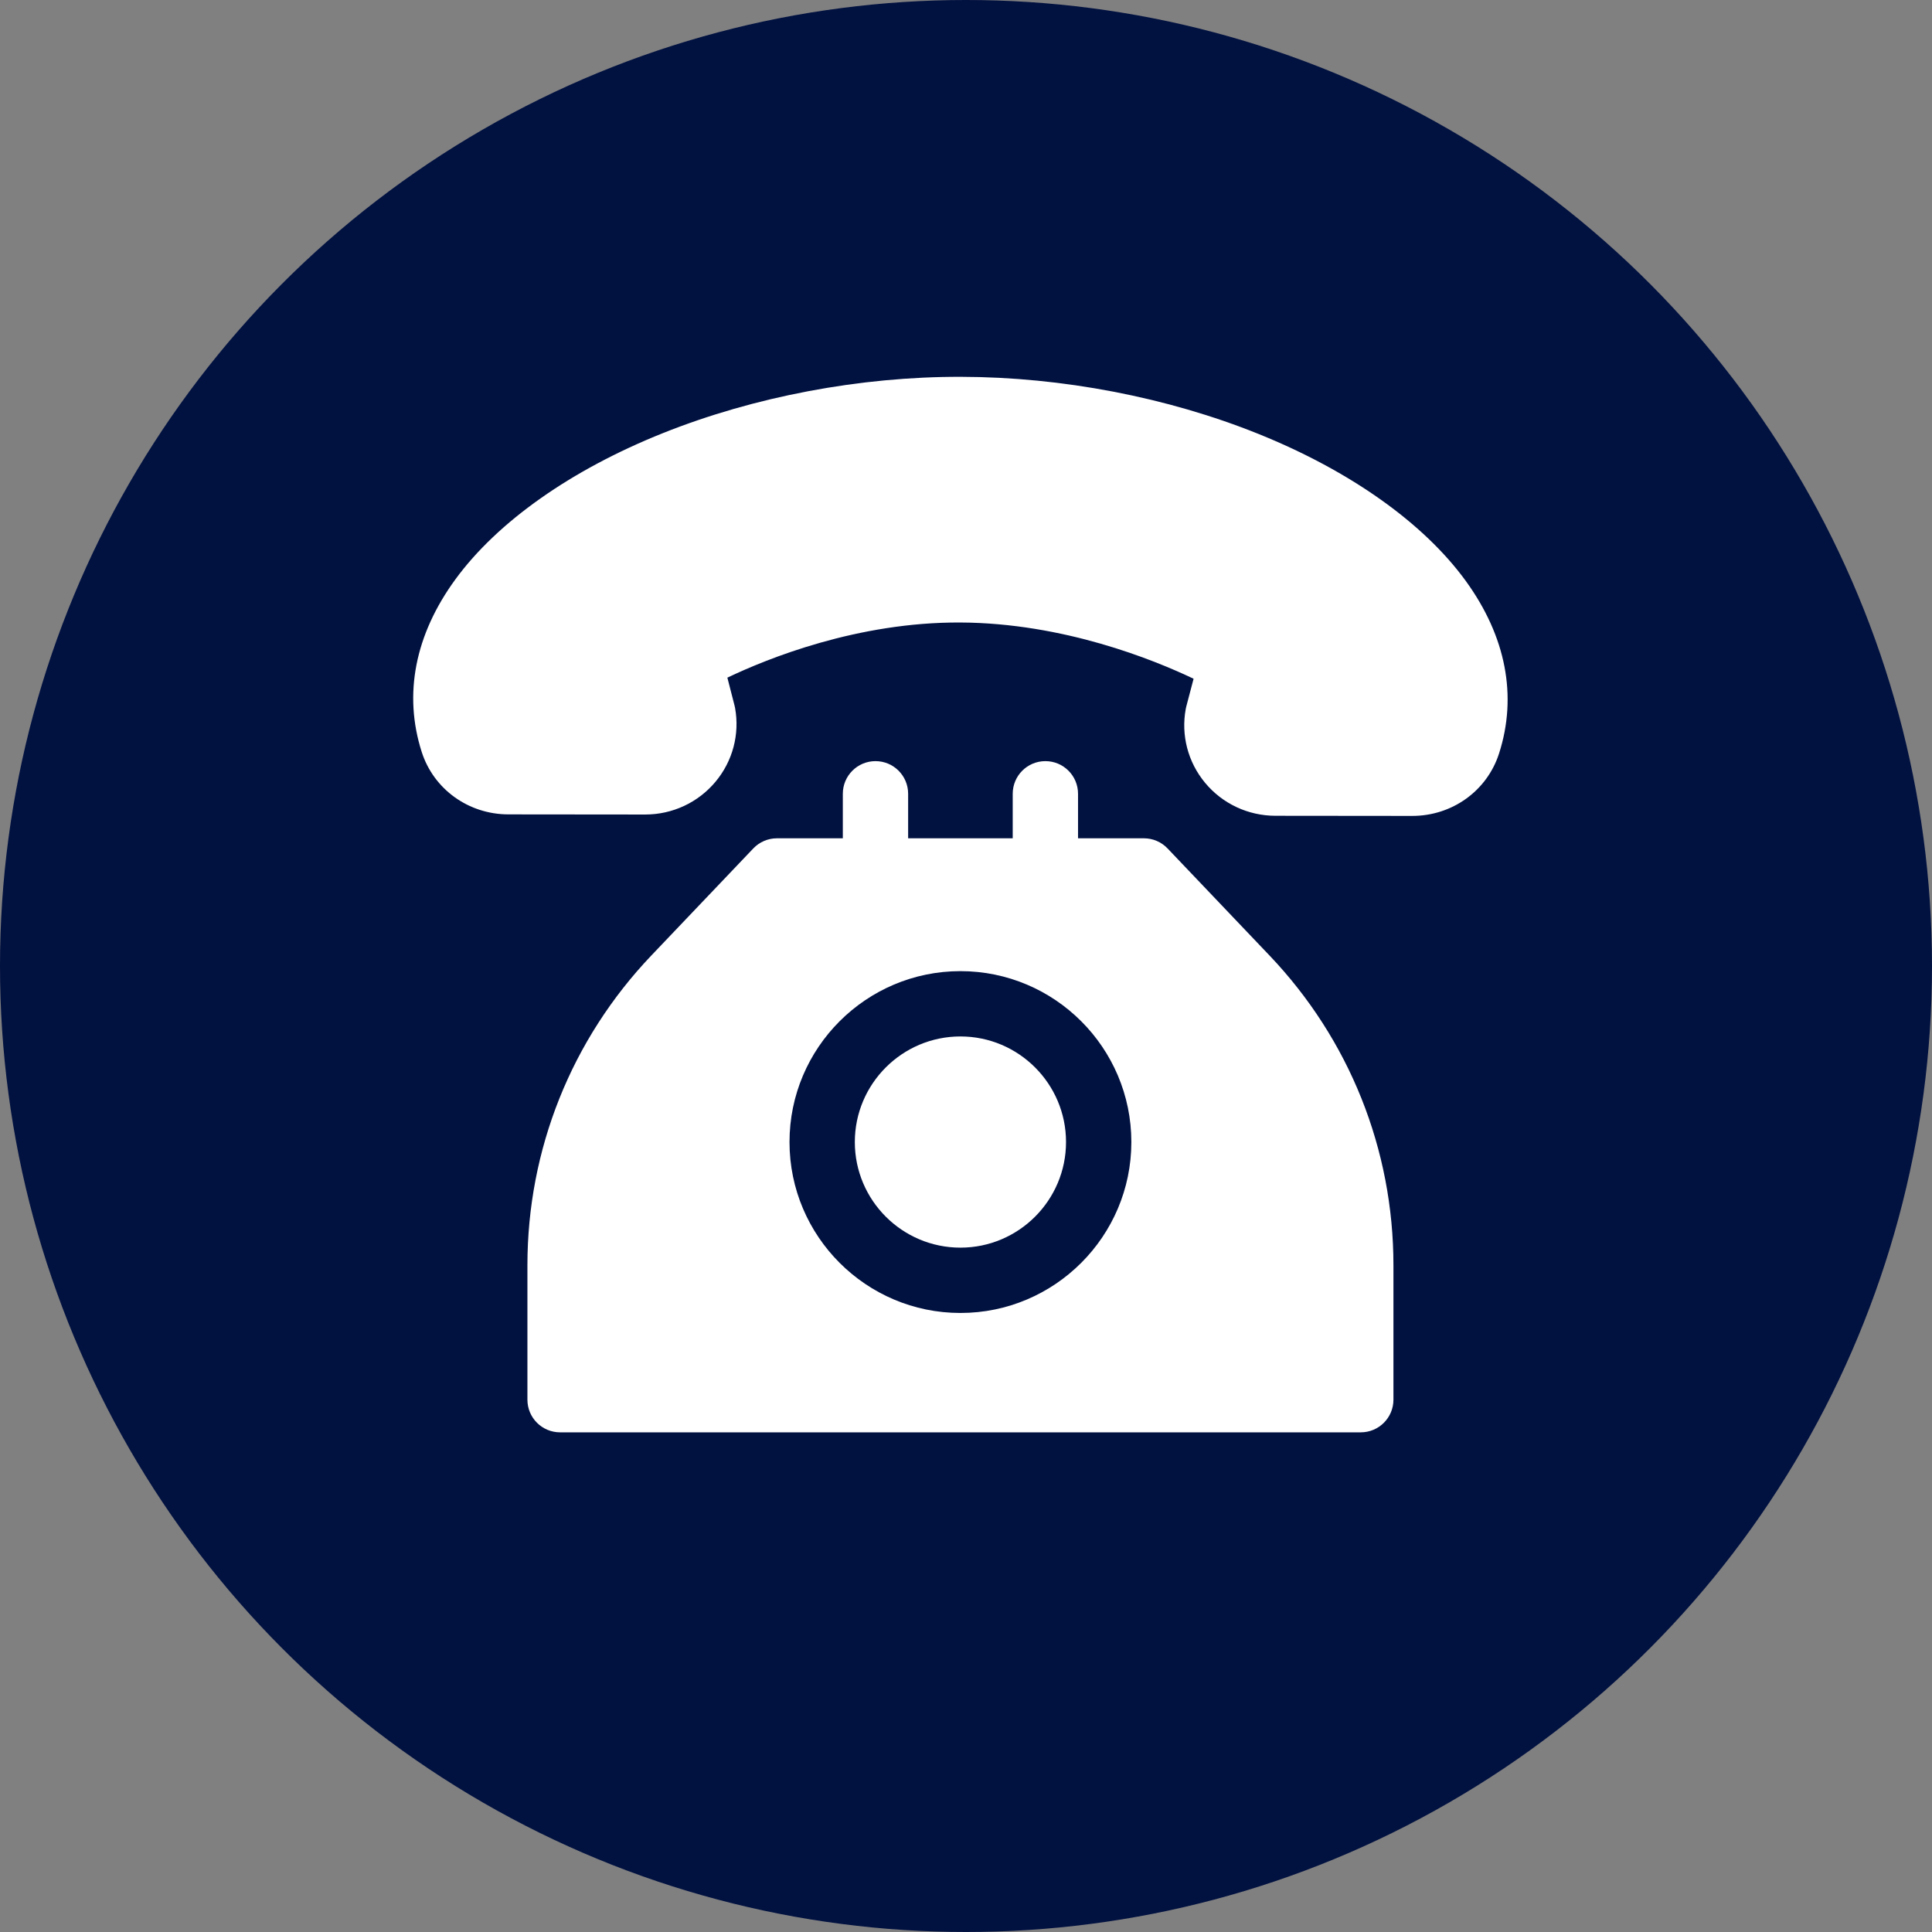 <svg width="173" height="173" viewBox="0 0 173 173" fill="none" xmlns="http://www.w3.org/2000/svg">
<rect x="0" y="0" width="173" height="173" fill="#808080" stroke="none"/>
<circle cx="86.5" cy="86.5" r="86.5" fill="#011140"/>
<g clip-path="url(#clip0)">
<path d="M131.245 52.011C127.484 46.837 120.899 42.166 112.702 38.861C104.549 35.573 95.083 33.755 86.047 33.742C77.01 33.719 67.532 35.519 59.367 38.781C51.156 42.062 44.555 46.712 40.781 51.874C37.156 56.832 36.112 62.175 37.76 67.328C38.829 70.67 41.948 72.919 45.523 72.924L57.764 72.936C57.768 72.936 57.772 72.936 57.776 72.936C60.217 72.935 62.51 71.867 64.068 70.003C65.61 68.159 66.249 65.748 65.821 63.39C65.808 63.321 65.793 63.252 65.776 63.184L65.132 60.68C68.698 58.978 76.779 55.69 86.009 55.742C95.232 55.789 103.308 59.075 106.879 60.778L106.224 63.268C106.206 63.338 106.19 63.409 106.177 63.481C105.742 65.838 106.374 68.25 107.91 70.098C109.466 71.97 111.761 73.046 114.208 73.049L126.449 73.061C126.453 73.061 126.457 73.061 126.461 73.061C130.029 73.061 133.149 70.822 134.226 67.487C135.89 62.336 134.859 56.984 131.245 52.011Z" fill="white"/>
<path d="M113.676 85.557L104.548 75.972C103.996 75.393 103.231 75.065 102.431 75.065H96.532V71.079C96.532 69.464 95.222 68.155 93.607 68.155C91.992 68.155 90.683 69.464 90.683 71.079V75.065H81.319V71.079C81.319 69.464 80.01 68.155 78.395 68.155C76.78 68.155 75.47 69.464 75.47 71.079V75.065H69.571C68.771 75.065 68.006 75.393 67.454 75.972L58.326 85.557C51.169 93.072 47.227 102.926 47.227 113.303V125.334C47.227 126.949 48.536 128.258 50.151 128.258H121.851C123.466 128.258 124.775 126.949 124.775 125.334V113.303C124.775 102.926 120.833 93.072 113.676 85.557ZM86.001 117.569C77.562 117.569 70.696 110.703 70.696 102.264C70.696 93.825 77.562 86.96 86.001 86.96C94.44 86.96 101.306 93.825 101.306 102.264C101.306 110.703 94.44 117.569 86.001 117.569Z" fill="white"/>
<path d="M86.001 92.808C80.787 92.808 76.545 97.05 76.545 102.264C76.545 107.478 80.787 111.72 86.001 111.72C91.215 111.72 95.457 107.478 95.457 102.264C95.457 97.05 91.215 92.808 86.001 92.808Z" fill="white"/>
</g>
<defs>
<clipPath id="clip0">
<rect width="98" height="98" fill="white" transform="translate(37 32)"/>
</clipPath>
</defs>
</svg>
